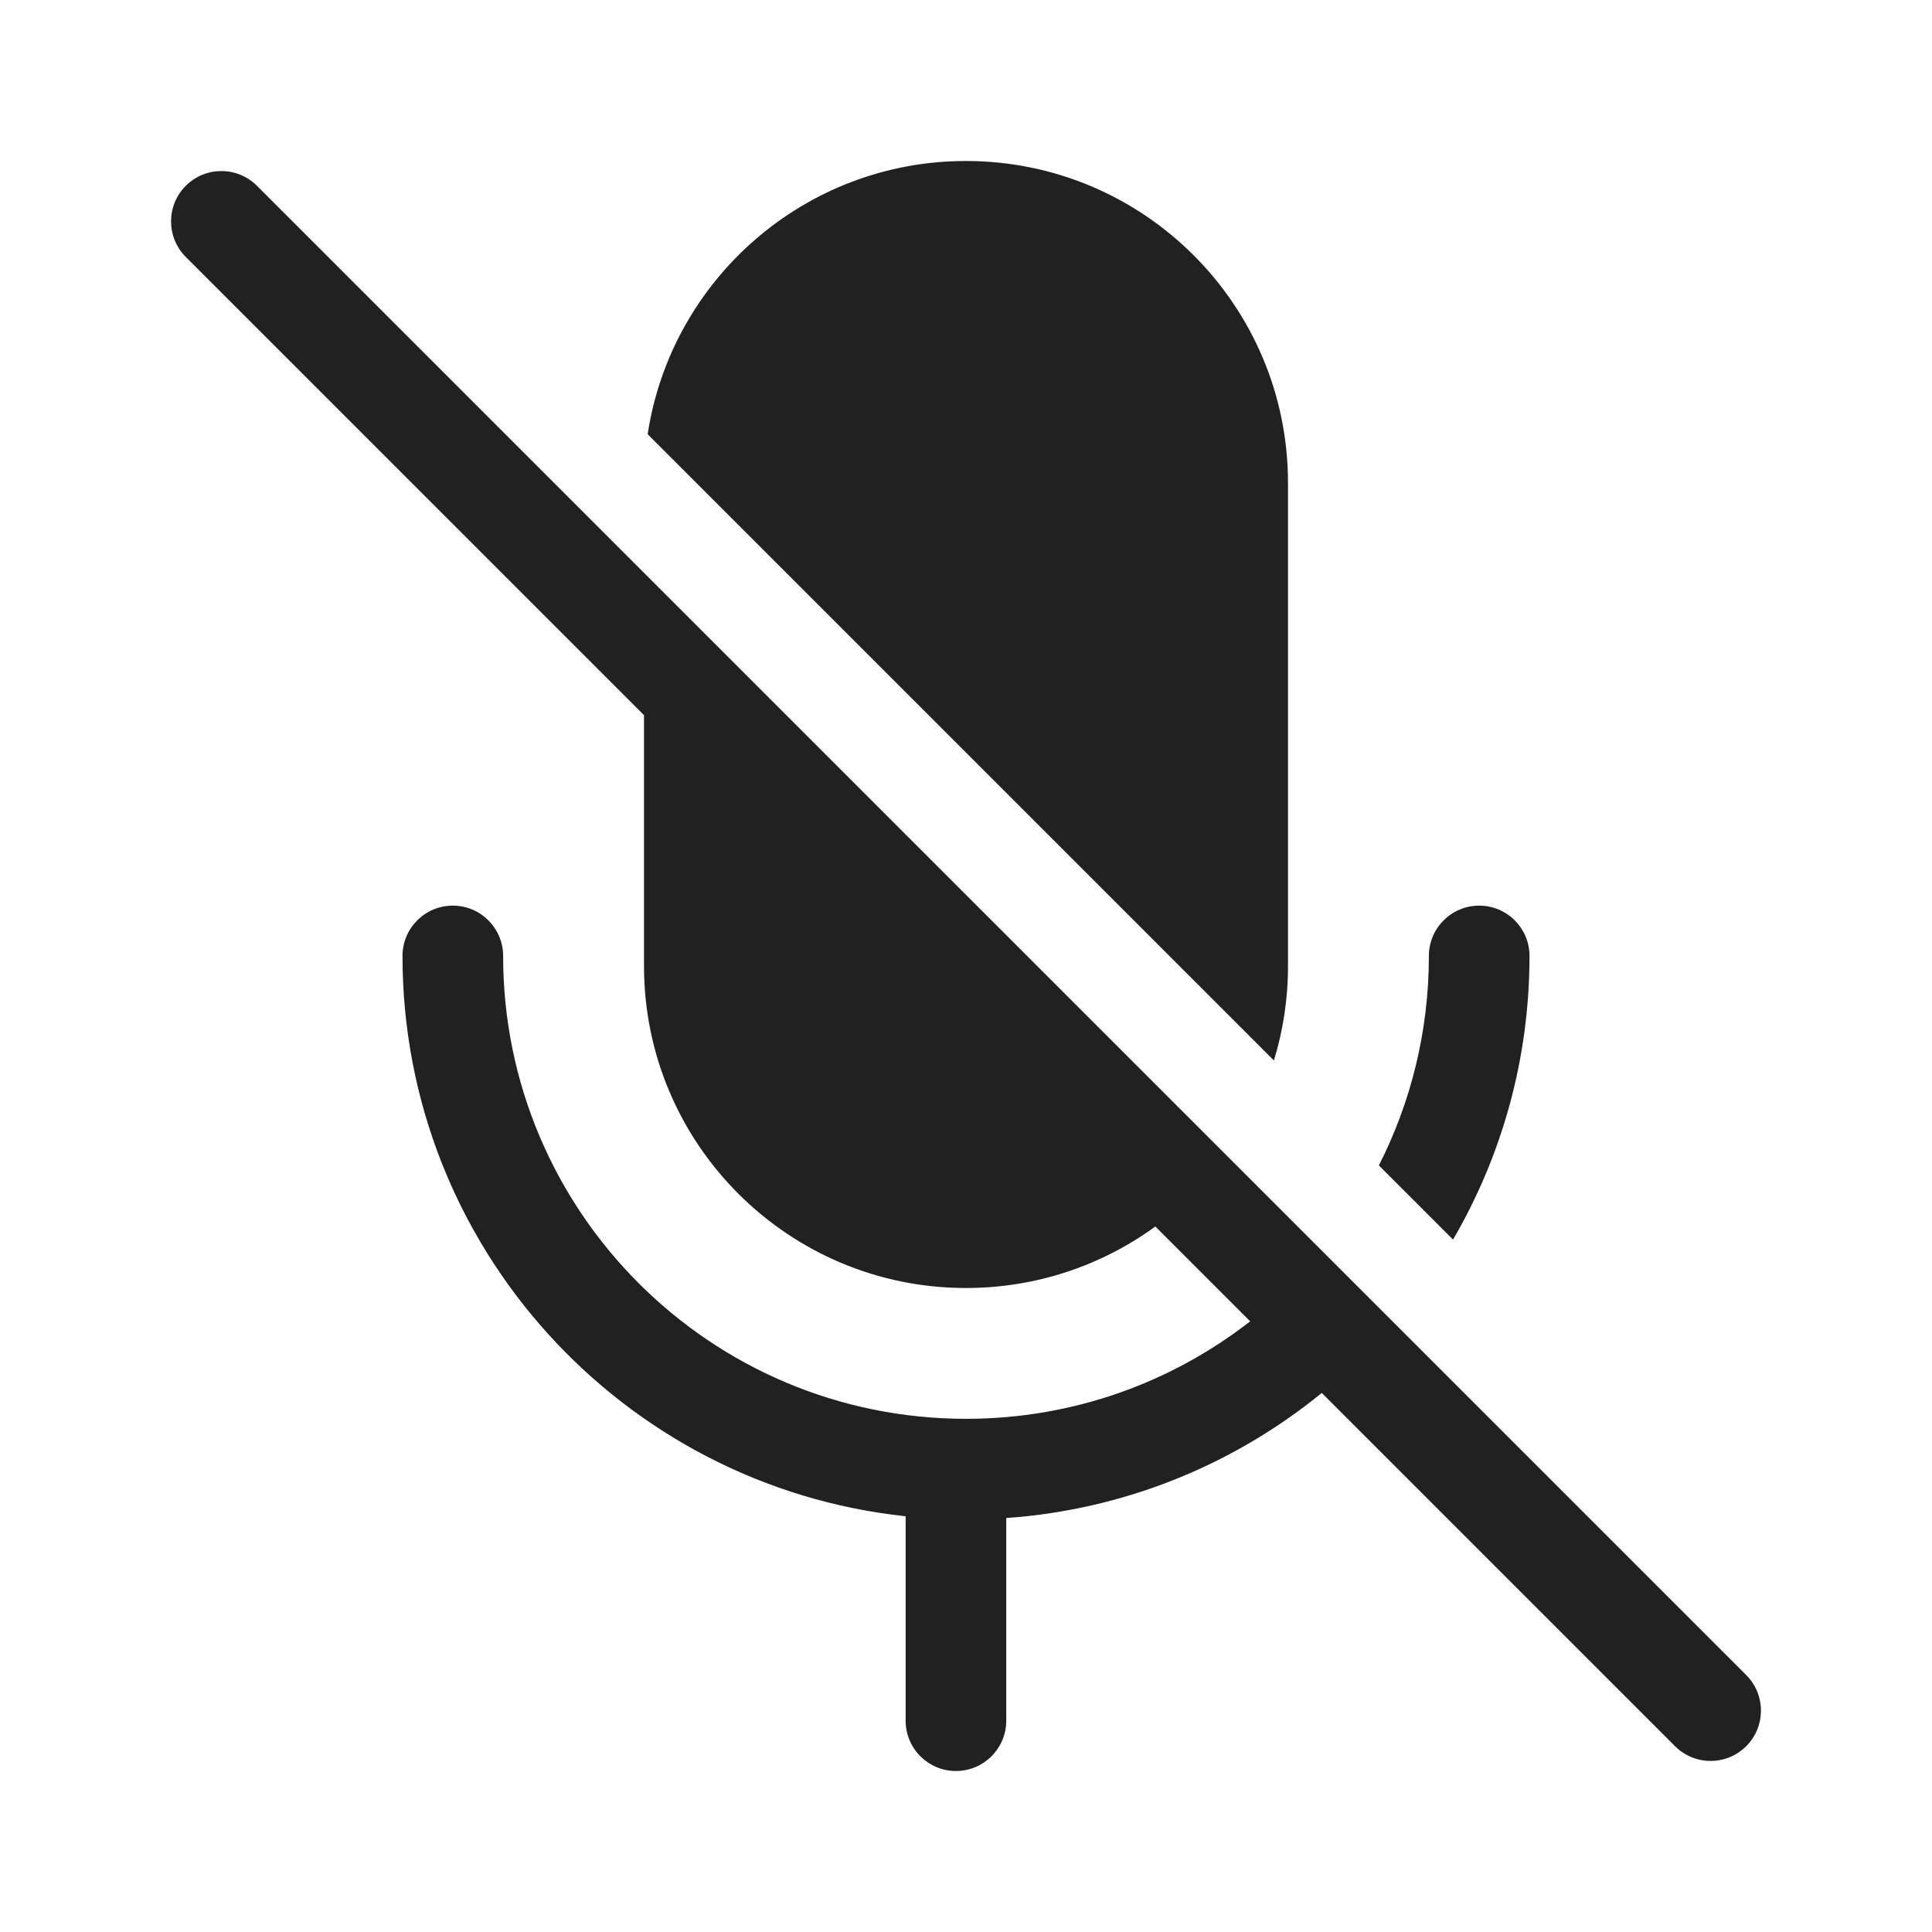 <svg viewBox="0 0 48 48" fill="none" xmlns="http://www.w3.org/2000/svg" height="1em" width="1em">
  <path d="M16 17.768V24C16 28.418 19.582 32 24 32C25.758 32 27.384 31.433 28.704 30.472L31.06 32.828C29.112 34.346 26.661 35.25 24 35.25C17.649 35.25 12.5 30.101 12.5 23.75C12.5 23.06 11.94 22.5 11.25 22.5C10.56 22.5 10 23.06 10 23.75C10 30.975 15.473 36.922 22.5 37.671V42.75C22.5 43.44 23.06 44 23.75 44C24.44 44 25 43.44 25 42.75V37.715C27.963 37.506 30.671 36.375 32.839 34.607L41.616 43.384C42.104 43.872 42.896 43.872 43.384 43.384C43.872 42.896 43.872 42.104 43.384 41.616L6.384 4.616C5.896 4.128 5.104 4.128 4.616 4.616C4.128 5.104 4.128 5.896 4.616 6.384L16 17.768ZM34.258 28.954L36.1 30.797C37.308 28.727 38 26.319 38 23.75C38 23.06 37.44 22.5 36.75 22.5C36.06 22.5 35.5 23.06 35.5 23.75C35.5 25.623 35.052 27.392 34.258 28.954ZM16.091 10.788L31.65 26.347C31.878 25.605 32 24.817 32 24V12C32 7.582 28.418 4 24 4C19.994 4 16.675 6.945 16.091 10.788Z" fill="#212121"/>
</svg>
